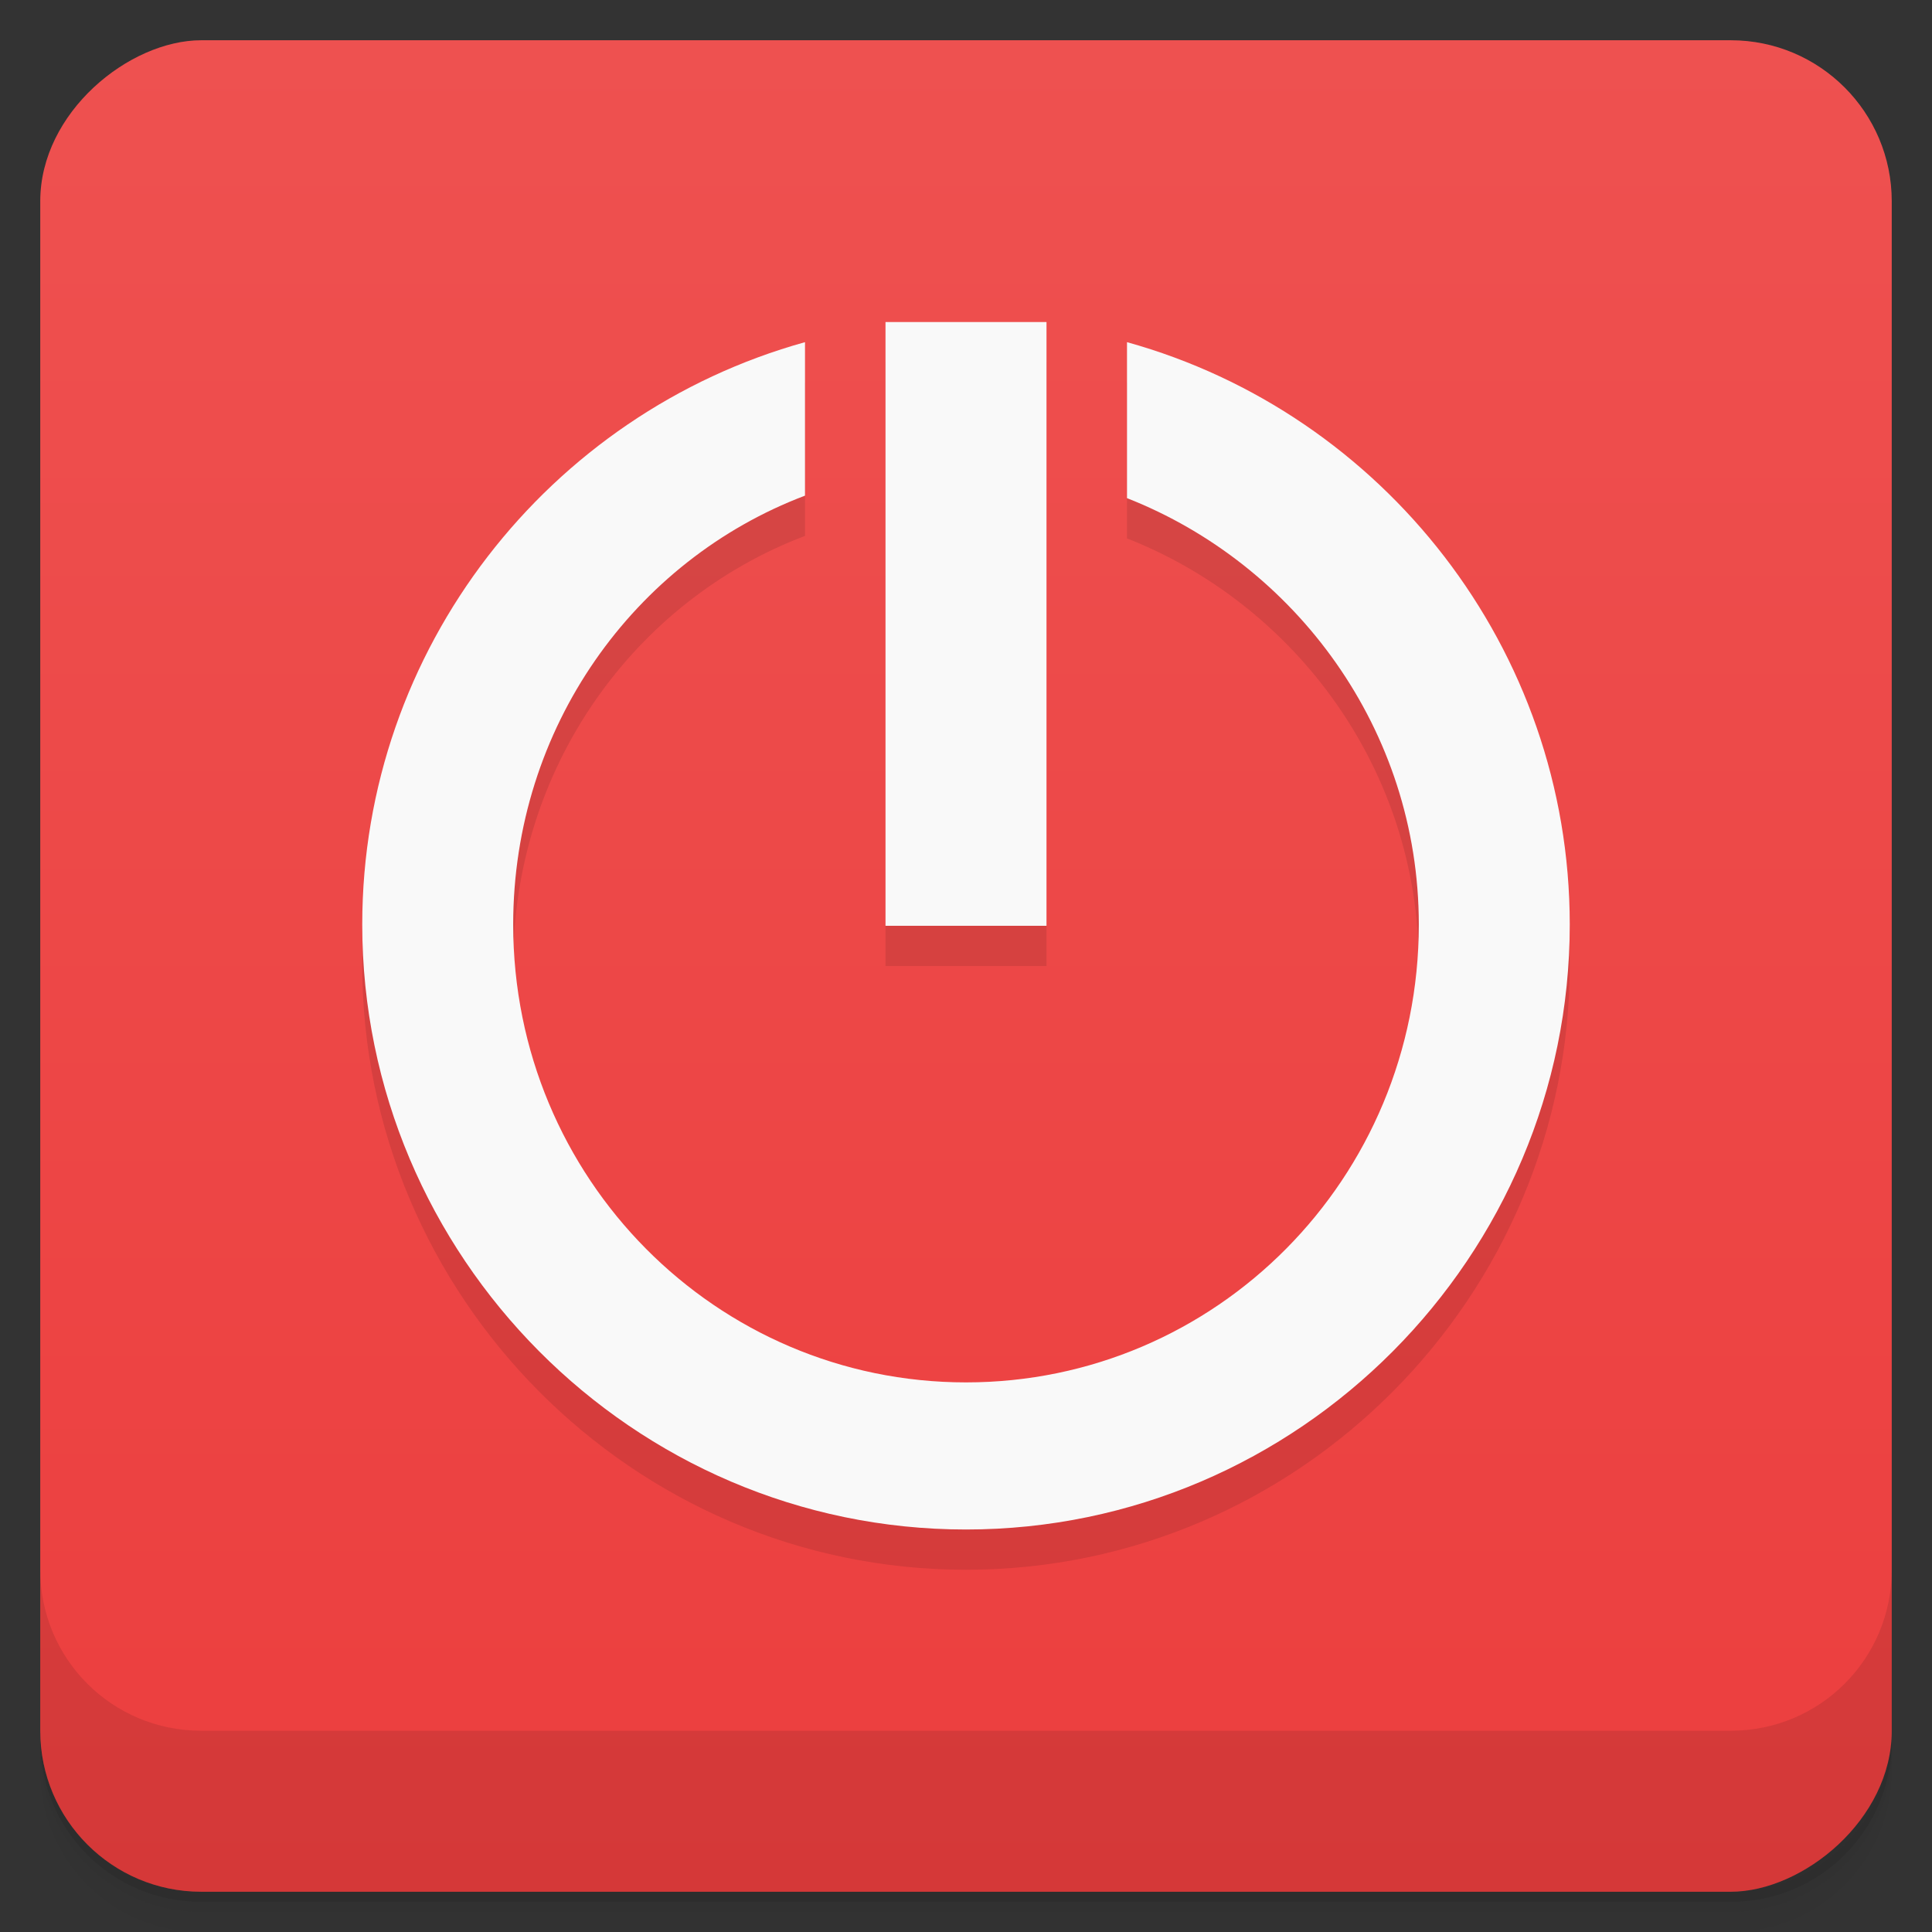 <svg width="48" height="48" version="1.1" viewBox="0 0 48 48" xmlns="http://www.w3.org/2000/svg">
 <rect x="0" y="0" width="48" height="48" fill="#333333" stroke="none"/>
 <defs>
  <linearGradient id="linearGradient4501" x1="-47" x2="-1" y1="2.8779e-15" y2="6.1232e-17" gradientUnits="userSpaceOnUse">
   <stop style="stop-color:#ec3e3e" offset="0"/>
   <stop style="stop-color:#ee5150" offset="1"/>
  </linearGradient>
 </defs>
 <g transform="translate(0 3.949e-5)">
  <path d="m1 43v0.25c0 2.216 1.784 4 4 4h38c2.216 0 4-1.784 4-4v-0.25c0 2.216-1.784 4-4 4h-38c-2.216 0-4-1.784-4-4zm0 0.5v0.5c0 2.216 1.784 4 4 4h38c2.216 0 4-1.784 4-4v-0.5c0 2.216-1.784 4-4 4h-38c-2.216 0-4-1.784-4-4z" style="opacity:.02"/>
  <path d="m1 43.25v0.25c0 2.216 1.784 4 4 4h38c2.216 0 4-1.784 4-4v-0.25c0 2.216-1.784 4-4 4h-38c-2.216 0-4-1.784-4-4z" style="opacity:.05"/>
  <path d="m1 43v0.25c0 2.216 1.784 4 4 4h38c2.216 0 4-1.784 4-4v-0.25c0 2.216-1.784 4-4 4h-38c-2.216 0-4-1.784-4-4z" style="opacity:.1"/>
 </g>
 <rect transform="rotate(-90)" x="-47" y="1" width="46" height="46" rx="4" style="fill:url(#linearGradient4501)"/>
 <g transform="translate(0 3.949e-5)">
  <g transform="translate(0 -1004.4)">
   <path d="m1 1043.4v4c0 2.216 1.784 4 4 4h38c2.216 0 4-1.784 4-4v-4c0 2.216-1.784 4-4 4h-38c-2.216 0-4-1.784-4-4z" style="opacity:.1"/>
  </g>
 </g>
 <g transform="translate(-1 -.999)">
  <g transform="translate(1,1)">
   <g style="opacity:.1">
    <path d="m26 9h-4v15h4m0-15"/>
    <path d="m20 9.5c-6.359 1.766-11 7.617-11 14.469 0 8.23 6.715 15.03 15 15.03s15-6.801 15-15.03c0-6.852-4.641-12.703-11-14.469v3.875c4.184 1.645 7.25 5.75 7.25 10.594 0 6.313-5.04 11.375-11.25 11.375-6.203 0-11.25-5.063-11.25-11.375 0-4.895 3.01-9.05 7.25-10.656m0-3.813"/>
   </g>
  </g>
 </g>
 <g transform="translate(0 -.999)">
  <path d="m26 9h-4v15h4m0-15" style="fill:#f9f9f9"/>
  <path d="m20 9.5c-6.359 1.766-11 7.617-11 14.469 0 8.23 6.715 15.03 15 15.03s15-6.801 15-15.03c0-6.852-4.641-12.703-11-14.469v3.875c4.184 1.645 7.25 5.75 7.25 10.594 0 6.313-5.04 11.375-11.25 11.375-6.203 0-11.25-5.063-11.25-11.375 0-4.895 3.01-9.05 7.25-10.656m0-3.813" style="fill:#f9f9f9"/>
 </g>
</svg>

